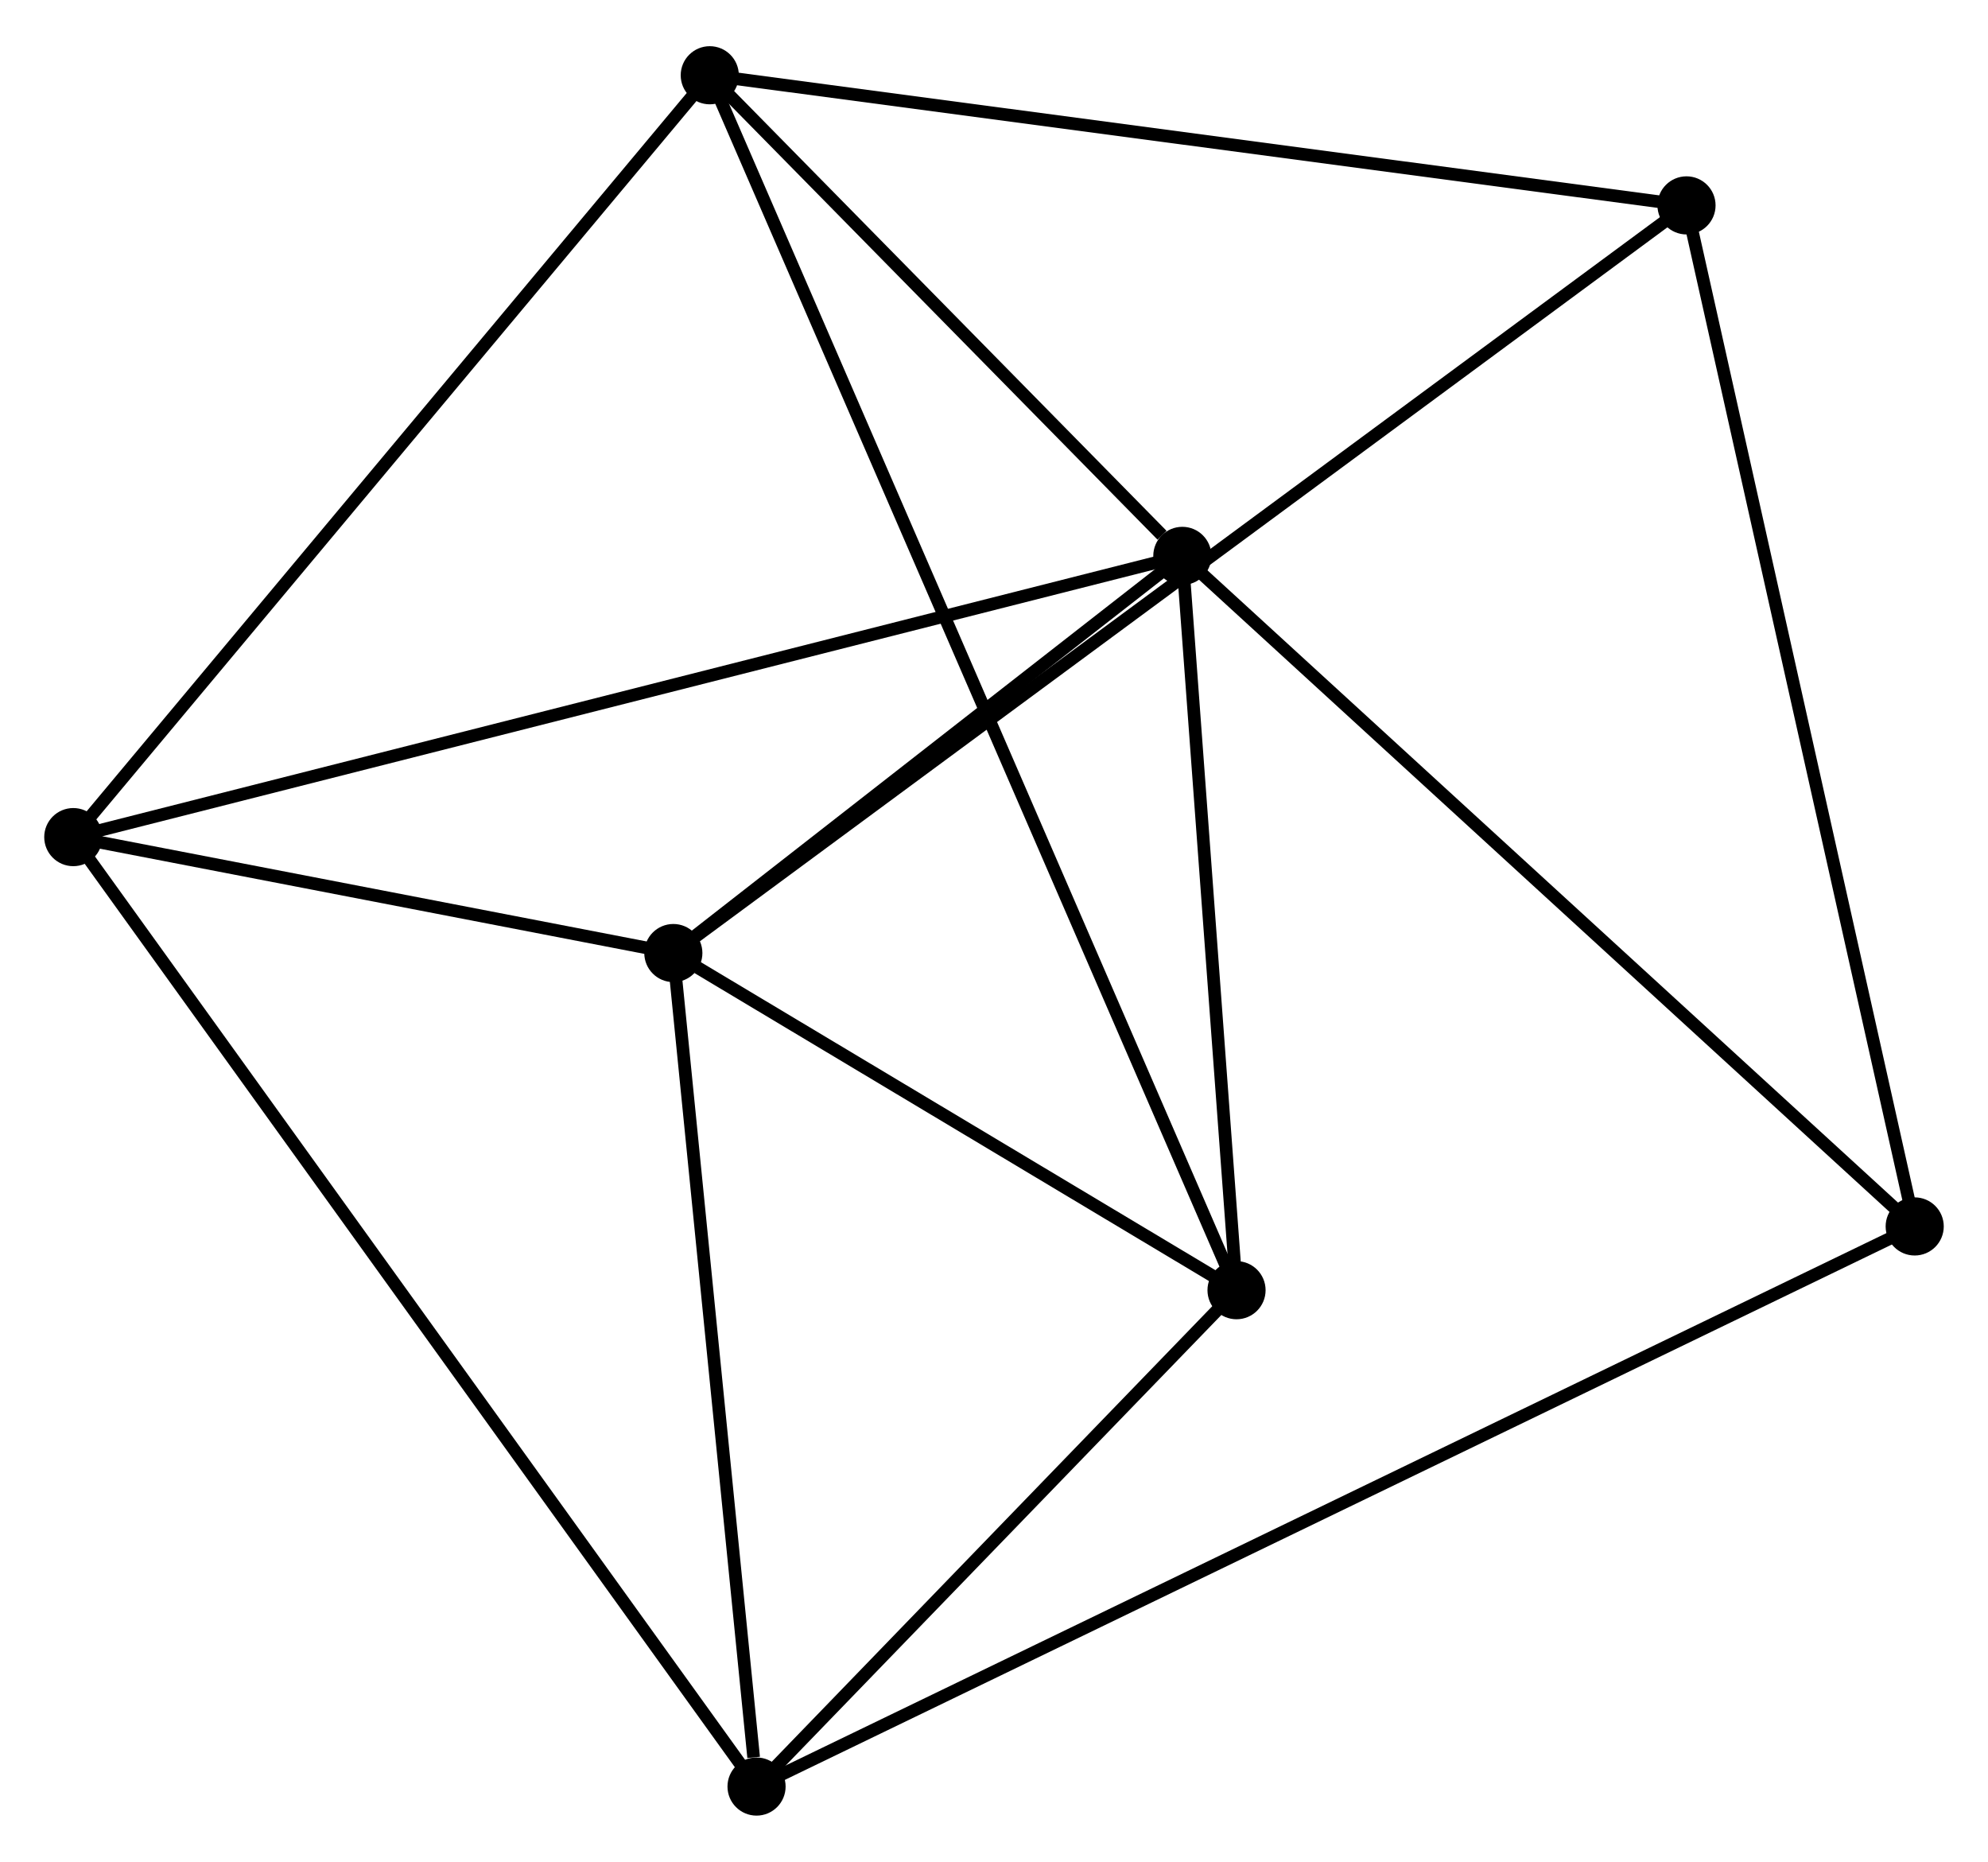 <?xml version="1.0" encoding="UTF-8" standalone="no"?>
<!DOCTYPE svg PUBLIC "-//W3C//DTD SVG 1.1//EN"
 "http://www.w3.org/Graphics/SVG/1.1/DTD/svg11.dtd">
<!-- Generated by graphviz version 2.36.0 (20140111.2315)
 -->
<!-- Title: %3 Pages: 1 -->
<svg width="157pt" height="147pt"
 viewBox="0.00 0.00 157.33 147.00" xmlns="http://www.w3.org/2000/svg" xmlns:xlink="http://www.w3.org/1999/xlink">
<g id="graph0" class="graph" transform="scale(1 1) rotate(0) translate(4 143)">
<title>%3</title>
<!-- 0 -->
<g id="node1" class="node"><title>0</title>
<ellipse fill="black" stroke="black" cx="49.288" cy="-67.748" rx="1.8" ry="1.8"/>
</g>
<!-- 1 -->
<g id="node2" class="node"><title>1</title>
<ellipse fill="black" stroke="black" cx="89.57" cy="-99.172" rx="1.8" ry="1.8"/>
</g>
<!-- 0&#45;&#45;1 -->
<g id="edge1" class="edge"><title>0&#45;&#45;1</title>
<path fill="none" stroke="black" d="M51.019,-69.098C57.645,-74.267 81.353,-92.762 87.891,-97.862"/>
</g>
<!-- 3 -->
<g id="node3" class="node"><title>3</title>
<ellipse fill="black" stroke="black" cx="55.873" cy="-1.8" rx="1.8" ry="1.8"/>
</g>
<!-- 0&#45;&#45;3 -->
<g id="edge2" class="edge"><title>0&#45;&#45;3</title>
<path fill="none" stroke="black" d="M49.478,-65.845C50.423,-56.384 54.61,-14.445 55.643,-4.108"/>
</g>
<!-- 4 -->
<g id="node4" class="node"><title>4</title>
<ellipse fill="black" stroke="black" cx="1.8" cy="-76.921" rx="1.8" ry="1.8"/>
</g>
<!-- 0&#45;&#45;4 -->
<g id="edge3" class="edge"><title>0&#45;&#45;4</title>
<path fill="none" stroke="black" d="M47.248,-68.142C39.436,-69.651 11.486,-75.049 3.78,-76.538"/>
</g>
<!-- 5 -->
<g id="node5" class="node"><title>5</title>
<ellipse fill="black" stroke="black" cx="93.859" cy="-41.072" rx="1.8" ry="1.8"/>
</g>
<!-- 0&#45;&#45;5 -->
<g id="edge4" class="edge"><title>0&#45;&#45;5</title>
<path fill="none" stroke="black" d="M51.203,-66.602C58.535,-62.214 84.768,-46.514 92.001,-42.185"/>
</g>
<!-- 6 -->
<g id="node6" class="node"><title>6</title>
<ellipse fill="black" stroke="black" cx="129.47" cy="-126.904" rx="1.8" ry="1.8"/>
</g>
<!-- 0&#45;&#45;6 -->
<g id="edge5" class="edge"><title>0&#45;&#45;6</title>
<path fill="none" stroke="black" d="M50.963,-68.984C61.398,-76.682 117.396,-117.997 127.804,-125.675"/>
</g>
<!-- 1&#45;&#45;4 -->
<g id="edge7" class="edge"><title>1&#45;&#45;4</title>
<path fill="none" stroke="black" d="M87.737,-98.707C76.314,-95.812 15.016,-80.271 3.623,-77.383"/>
</g>
<!-- 1&#45;&#45;5 -->
<g id="edge8" class="edge"><title>1&#45;&#45;5</title>
<path fill="none" stroke="black" d="M89.713,-97.239C90.364,-88.418 93.05,-52.031 93.711,-43.072"/>
</g>
<!-- 2 -->
<g id="node7" class="node"><title>2</title>
<ellipse fill="black" stroke="black" cx="52.171" cy="-137.2" rx="1.8" ry="1.8"/>
</g>
<!-- 1&#45;&#45;2 -->
<g id="edge6" class="edge"><title>1&#45;&#45;2</title>
<path fill="none" stroke="black" d="M87.963,-100.806C81.811,-107.061 59.8,-129.443 53.73,-135.614"/>
</g>
<!-- 7 -->
<g id="node8" class="node"><title>7</title>
<ellipse fill="black" stroke="black" cx="147.529" cy="-46.117" rx="1.8" ry="1.8"/>
</g>
<!-- 1&#45;&#45;7 -->
<g id="edge9" class="edge"><title>1&#45;&#45;7</title>
<path fill="none" stroke="black" d="M91.003,-97.861C98.952,-90.584 137.579,-55.225 145.934,-47.577"/>
</g>
<!-- 3&#45;&#45;4 -->
<g id="edge13" class="edge"><title>3&#45;&#45;4</title>
<path fill="none" stroke="black" d="M54.744,-3.369C47.707,-13.145 9.942,-65.609 2.923,-75.36"/>
</g>
<!-- 3&#45;&#45;5 -->
<g id="edge14" class="edge"><title>3&#45;&#45;5</title>
<path fill="none" stroke="black" d="M57.137,-3.107C62.904,-9.069 86.694,-33.665 92.552,-39.721"/>
</g>
<!-- 3&#45;&#45;7 -->
<g id="edge15" class="edge"><title>3&#45;&#45;7</title>
<path fill="none" stroke="black" d="M57.788,-2.726C69.716,-8.493 133.728,-39.443 145.625,-45.196"/>
</g>
<!-- 6&#45;&#45;7 -->
<g id="edge16" class="edge"><title>6&#45;&#45;7</title>
<path fill="none" stroke="black" d="M129.916,-124.907C132.415,-113.73 144.641,-59.038 147.098,-48.044"/>
</g>
<!-- 2&#45;&#45;4 -->
<g id="edge10" class="edge"><title>2&#45;&#45;4</title>
<path fill="none" stroke="black" d="M50.926,-135.71C44.018,-127.443 10.447,-87.269 3.187,-78.58"/>
</g>
<!-- 2&#45;&#45;5 -->
<g id="edge11" class="edge"><title>2&#45;&#45;5</title>
<path fill="none" stroke="black" d="M52.895,-135.532C57.955,-123.864 87.99,-54.605 93.115,-42.787"/>
</g>
<!-- 2&#45;&#45;6 -->
<g id="edge12" class="edge"><title>2&#45;&#45;6</title>
<path fill="none" stroke="black" d="M54.082,-136.946C64.776,-135.521 117.106,-128.551 127.626,-127.15"/>
</g>
</g>
</svg>
